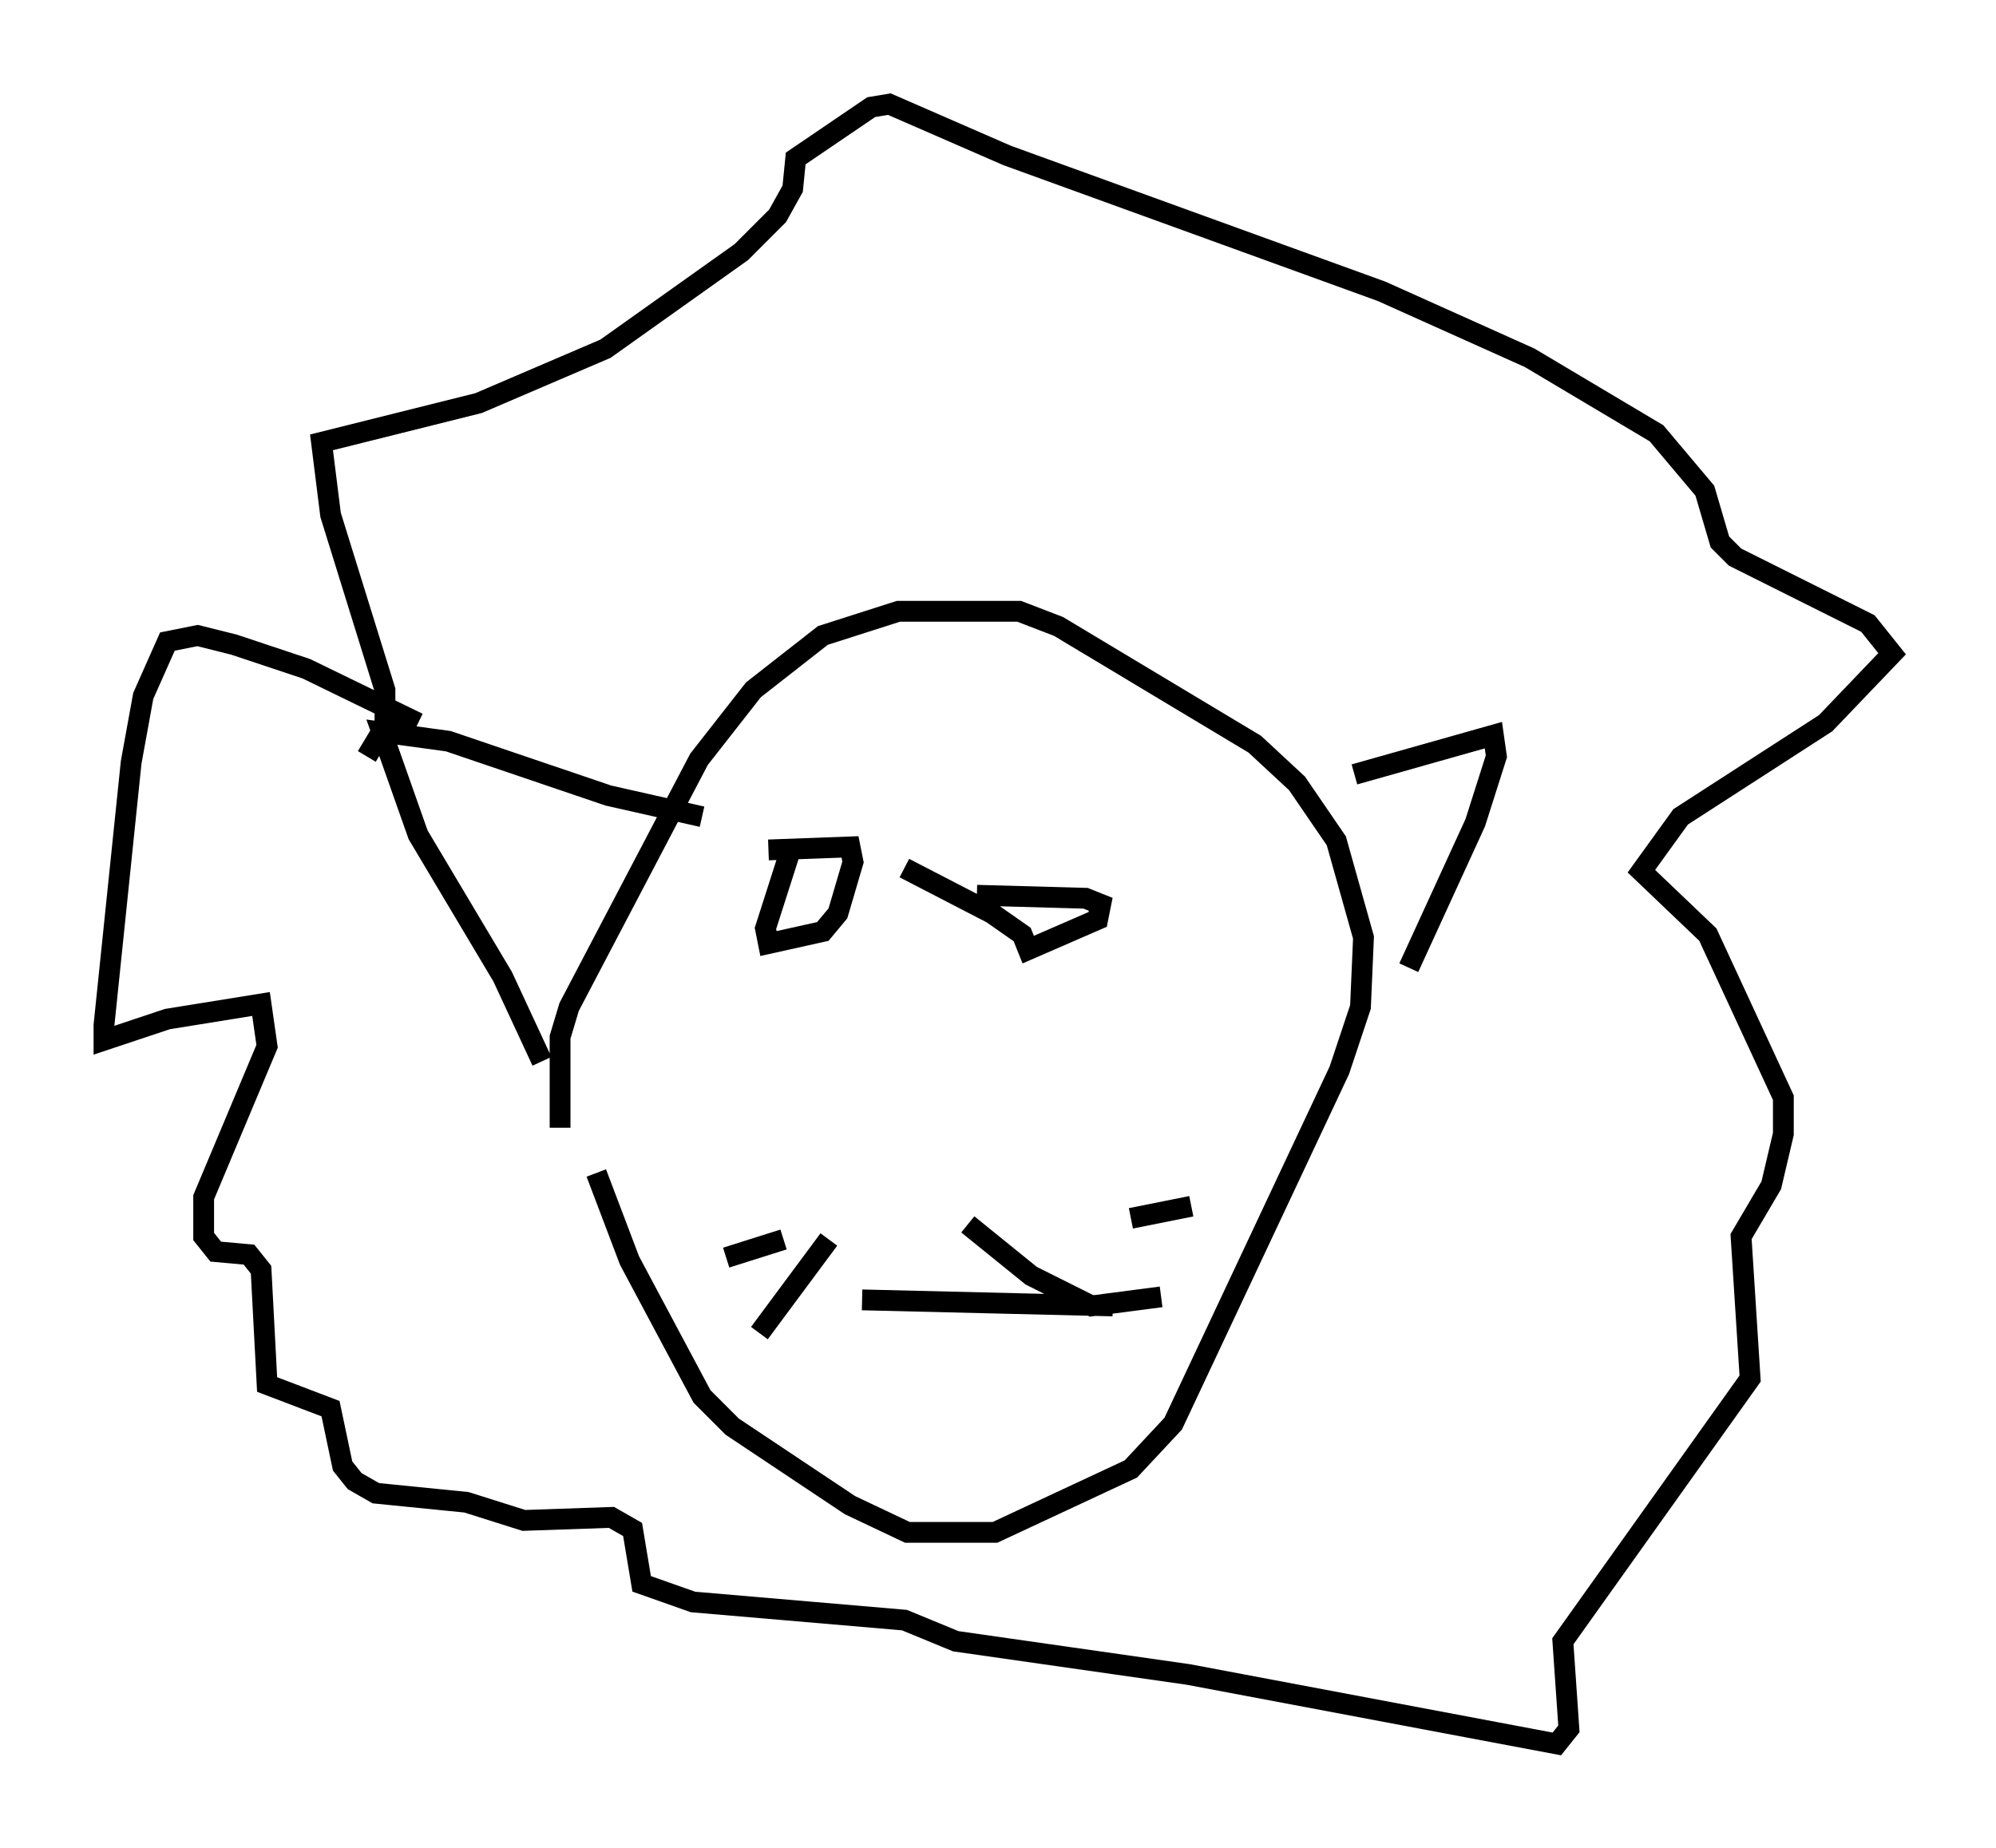 <?xml version="1.0" encoding="utf-8" ?>
<svg baseProfile="full" height="88.871" version="1.1" width="95.989" xmlns="http://www.w3.org/2000/svg" xmlns:ev="http://www.w3.org/2001/xml-events" xmlns:xlink="http://www.w3.org/1999/xlink"><defs /><rect fill="white" height="88.871" width="95.989" x="0" y="0" /><path d="M27.95, 52.642 m0.726, 3.777 l1.598, 4.212 3.486, 6.536 l1.453, 1.453 5.665, 3.777 l2.76, 1.307 4.212, 0.0 l6.536, -3.05 2.034, -2.179 l7.989, -16.994 1.017, -3.05 l0.145, -3.341 -1.307, -4.648 l-1.888, -2.76 -2.034, -1.888 l-9.441, -5.665 -1.888, -0.726 l-5.81, 0.0 -3.631, 1.162 l-3.341, 2.615 -2.615, 3.341 l-6.246, 11.911 -0.436, 1.453 l0.0, 4.358 m-0.872, -3.196 l-1.888, -4.067 -4.067, -6.827 l-1.743, -4.939 3.196, 0.436 l7.698, 2.615 4.503, 1.017 m31.374, -2.034 l6.682, -1.888 0.145, 1.017 l-1.017, 3.196 -3.196, 6.972 m-21.207, 12.346 l3.05, 2.469 2.905, 1.453 l3.341, -0.436 m-1.453, -3.777 l2.905, -0.581 m-19.609, 1.598 l-2.76, 0.872 m4.939, -0.872 l-3.341, 4.503 m4.939, -1.598 l12.056, 0.291 m-16.559, -21.933 l3.922, -0.145 0.145, 0.726 l-0.726, 2.469 -0.726, 0.872 l-2.615, 0.581 -0.145, -0.726 l1.162, -3.631 m9.006, 2.034 l5.229, 0.145 0.726, 0.291 l-0.145, 0.726 -3.341, 1.453 l-0.291, -0.726 -1.453, -1.017 l-4.212, -2.179 m-23.385, -6.972 l-5.374, -2.615 -3.486, -1.162 l-1.743, -0.436 -1.453, 0.291 l-1.162, 2.615 -0.581, 3.196 l-1.307, 12.637 0.0, 0.726 l3.05, -1.017 4.503, -0.726 l0.291, 2.034 -3.05, 7.263 l0.0, 1.888 0.581, 0.726 l1.598, 0.145 0.581, 0.726 l0.291, 5.52 3.05, 1.162 l0.581, 2.76 0.581, 0.726 l1.017, 0.581 4.358, 0.436 l2.76, 0.872 4.212, -0.145 l1.017, 0.581 0.436, 2.615 l2.469, 0.872 10.168, 0.872 l2.469, 1.017 11.184, 1.598 l17.721, 3.341 0.581, -0.726 l-0.291, -4.212 9.006, -12.637 l-0.436, -6.827 1.453, -2.469 l0.581, -2.469 0.0, -1.743 l-3.631, -7.844 -3.196, -3.05 l1.888, -2.615 6.972, -4.503 l3.196, -3.341 -1.162, -1.453 l-6.391, -3.196 -0.726, -0.726 l-0.726, -2.469 -2.324, -2.76 l-6.101, -3.631 -7.117, -3.196 l-18.011, -6.536 -5.665, -2.469 l-0.872, 0.145 -3.631, 2.469 l-0.145, 1.453 -0.726, 1.307 l-1.743, 1.743 -6.536, 4.648 l-6.101, 2.615 -7.553, 1.888 l0.436, 3.486 2.615, 8.425 l0.0, 1.743 -0.872, 1.453 " fill="none" stroke="black" stroke-width="1" /></svg>